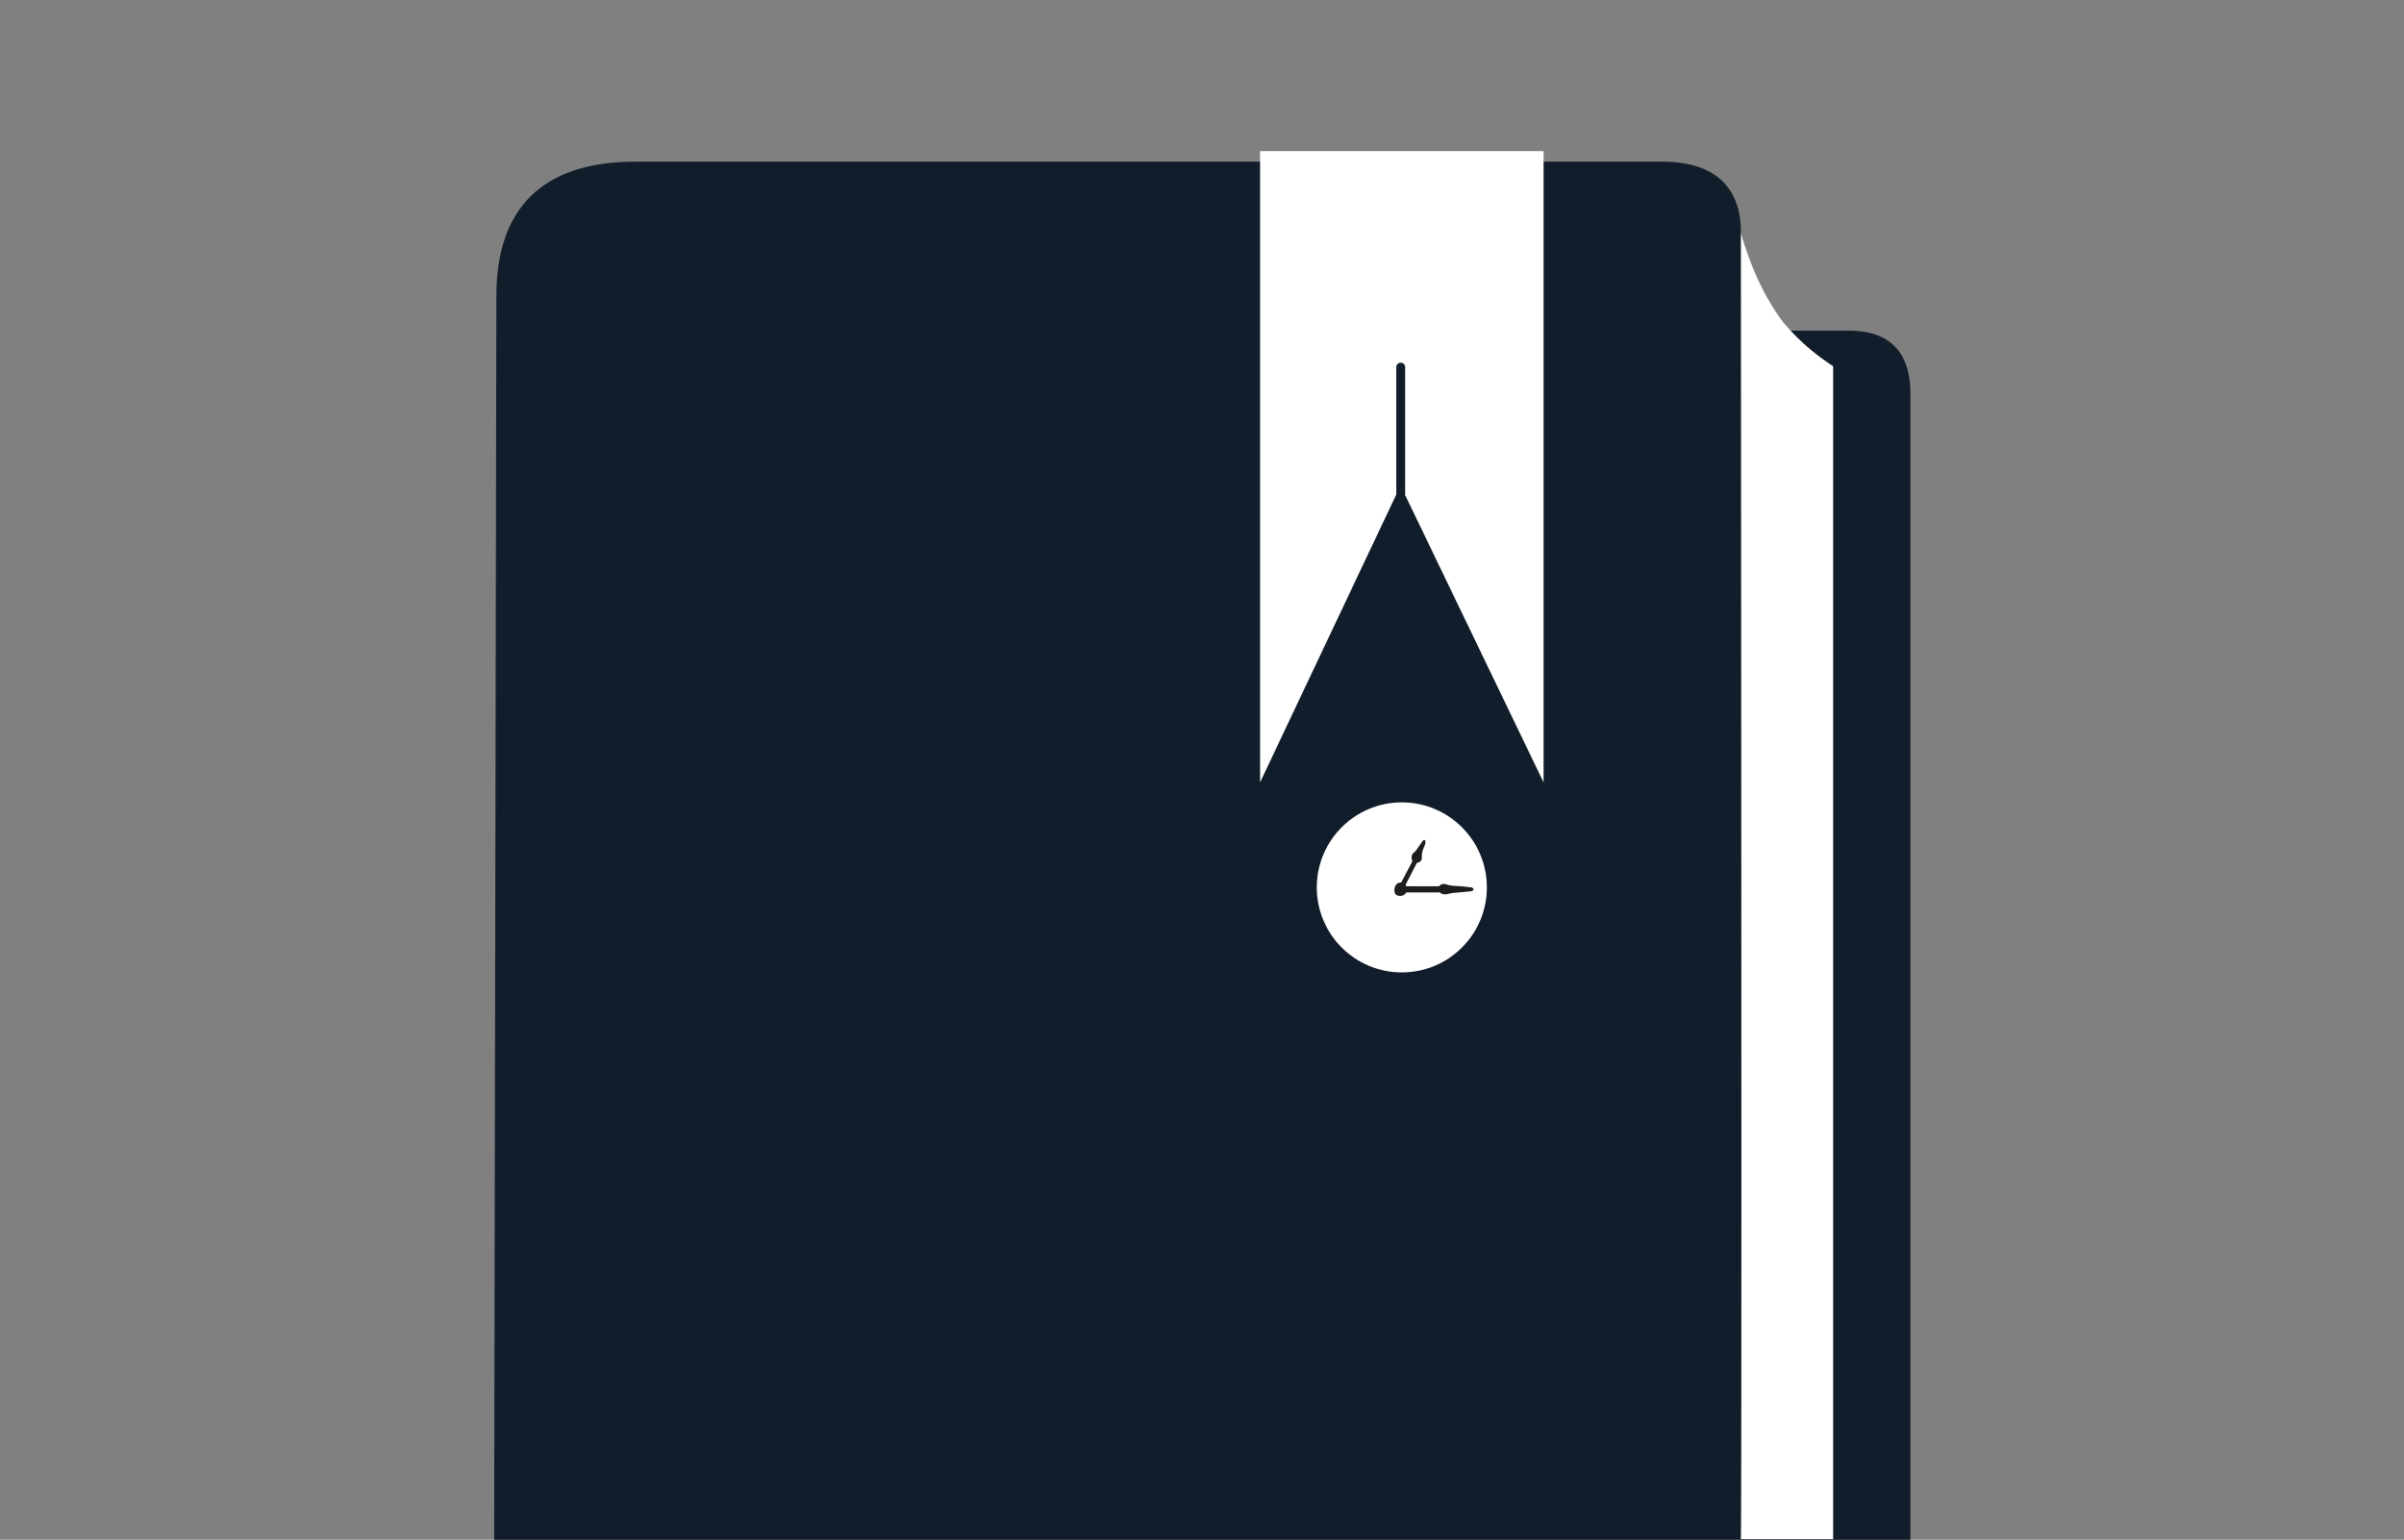 <svg xmlns="http://www.w3.org/2000/svg" xmlns:xlink="http://www.w3.org/1999/xlink" viewBox="71.8 80 432.5 277.1">
    <rect x="71.8" y="80" width="432.5" height="277.1" fill="#808080" stroke="none"/>
    <path fill="#111D2A" d="M161.1 133.3c0-19.7 12.8-24.2 24.9-24.2h185.2c9.5.1 13.8 5 13.8 12.6l4.9 17.8h14.5c7.4 0 11.1 3.9 11.1 11.3v206.3H160.7l.4-223.8z"/>
    <path fill="#FFF" d="M385 357.1c.2-14.1 0-216.4 0-234.2v-1.2s2.1 9.1 7.7 16.4a40 40 0 0 0 8.9 7.8V357H385z"/>
    <path fill="#FFF" d="M298.5 107.2h51v113.6l-24.9-51.7v-23c0-1.1-1.6-1.1-1.6 0V169l-24.5 51.8V107.2z"/>
    <circle cx="324" cy="239.7" r="15.3" fill="#FFF"/>
    <defs>
        <circle id="a" cx="324" cy="239.7" r="15.3"/>
    </defs>
    <clipPath id="b">
        <use xlink:href="#a" overflow="visible"/>
    </clipPath>
    <g clip-path="url(#b)">
        <path fill="#1D1D1B" d="M322.8 239.5c.2-.5.7-.7 1.1-.7l2-3.8c-.2-.4-.2-1.1.1-1.4.1-.1.6-.5.8-.9l.9-1.3c.3-.4.7-.3.5.5l-.5 1.3-.1.7v.5c0 .4-.3.8-.9.9l-2 3.9.1.3h5.9c.4-.5 1-.5 1.4-.3l.4.1.6.1 1.6.1 1.8.2c.5.1.6.6-.1.7l-3.2.3-.6.1-.4.1c-.4.1-.9.1-1.4-.3h-6c-.3.6-1.1.8-1.7.5-.4-.1-.6-.9-.3-1.6z"/>
    </g>
</svg>
